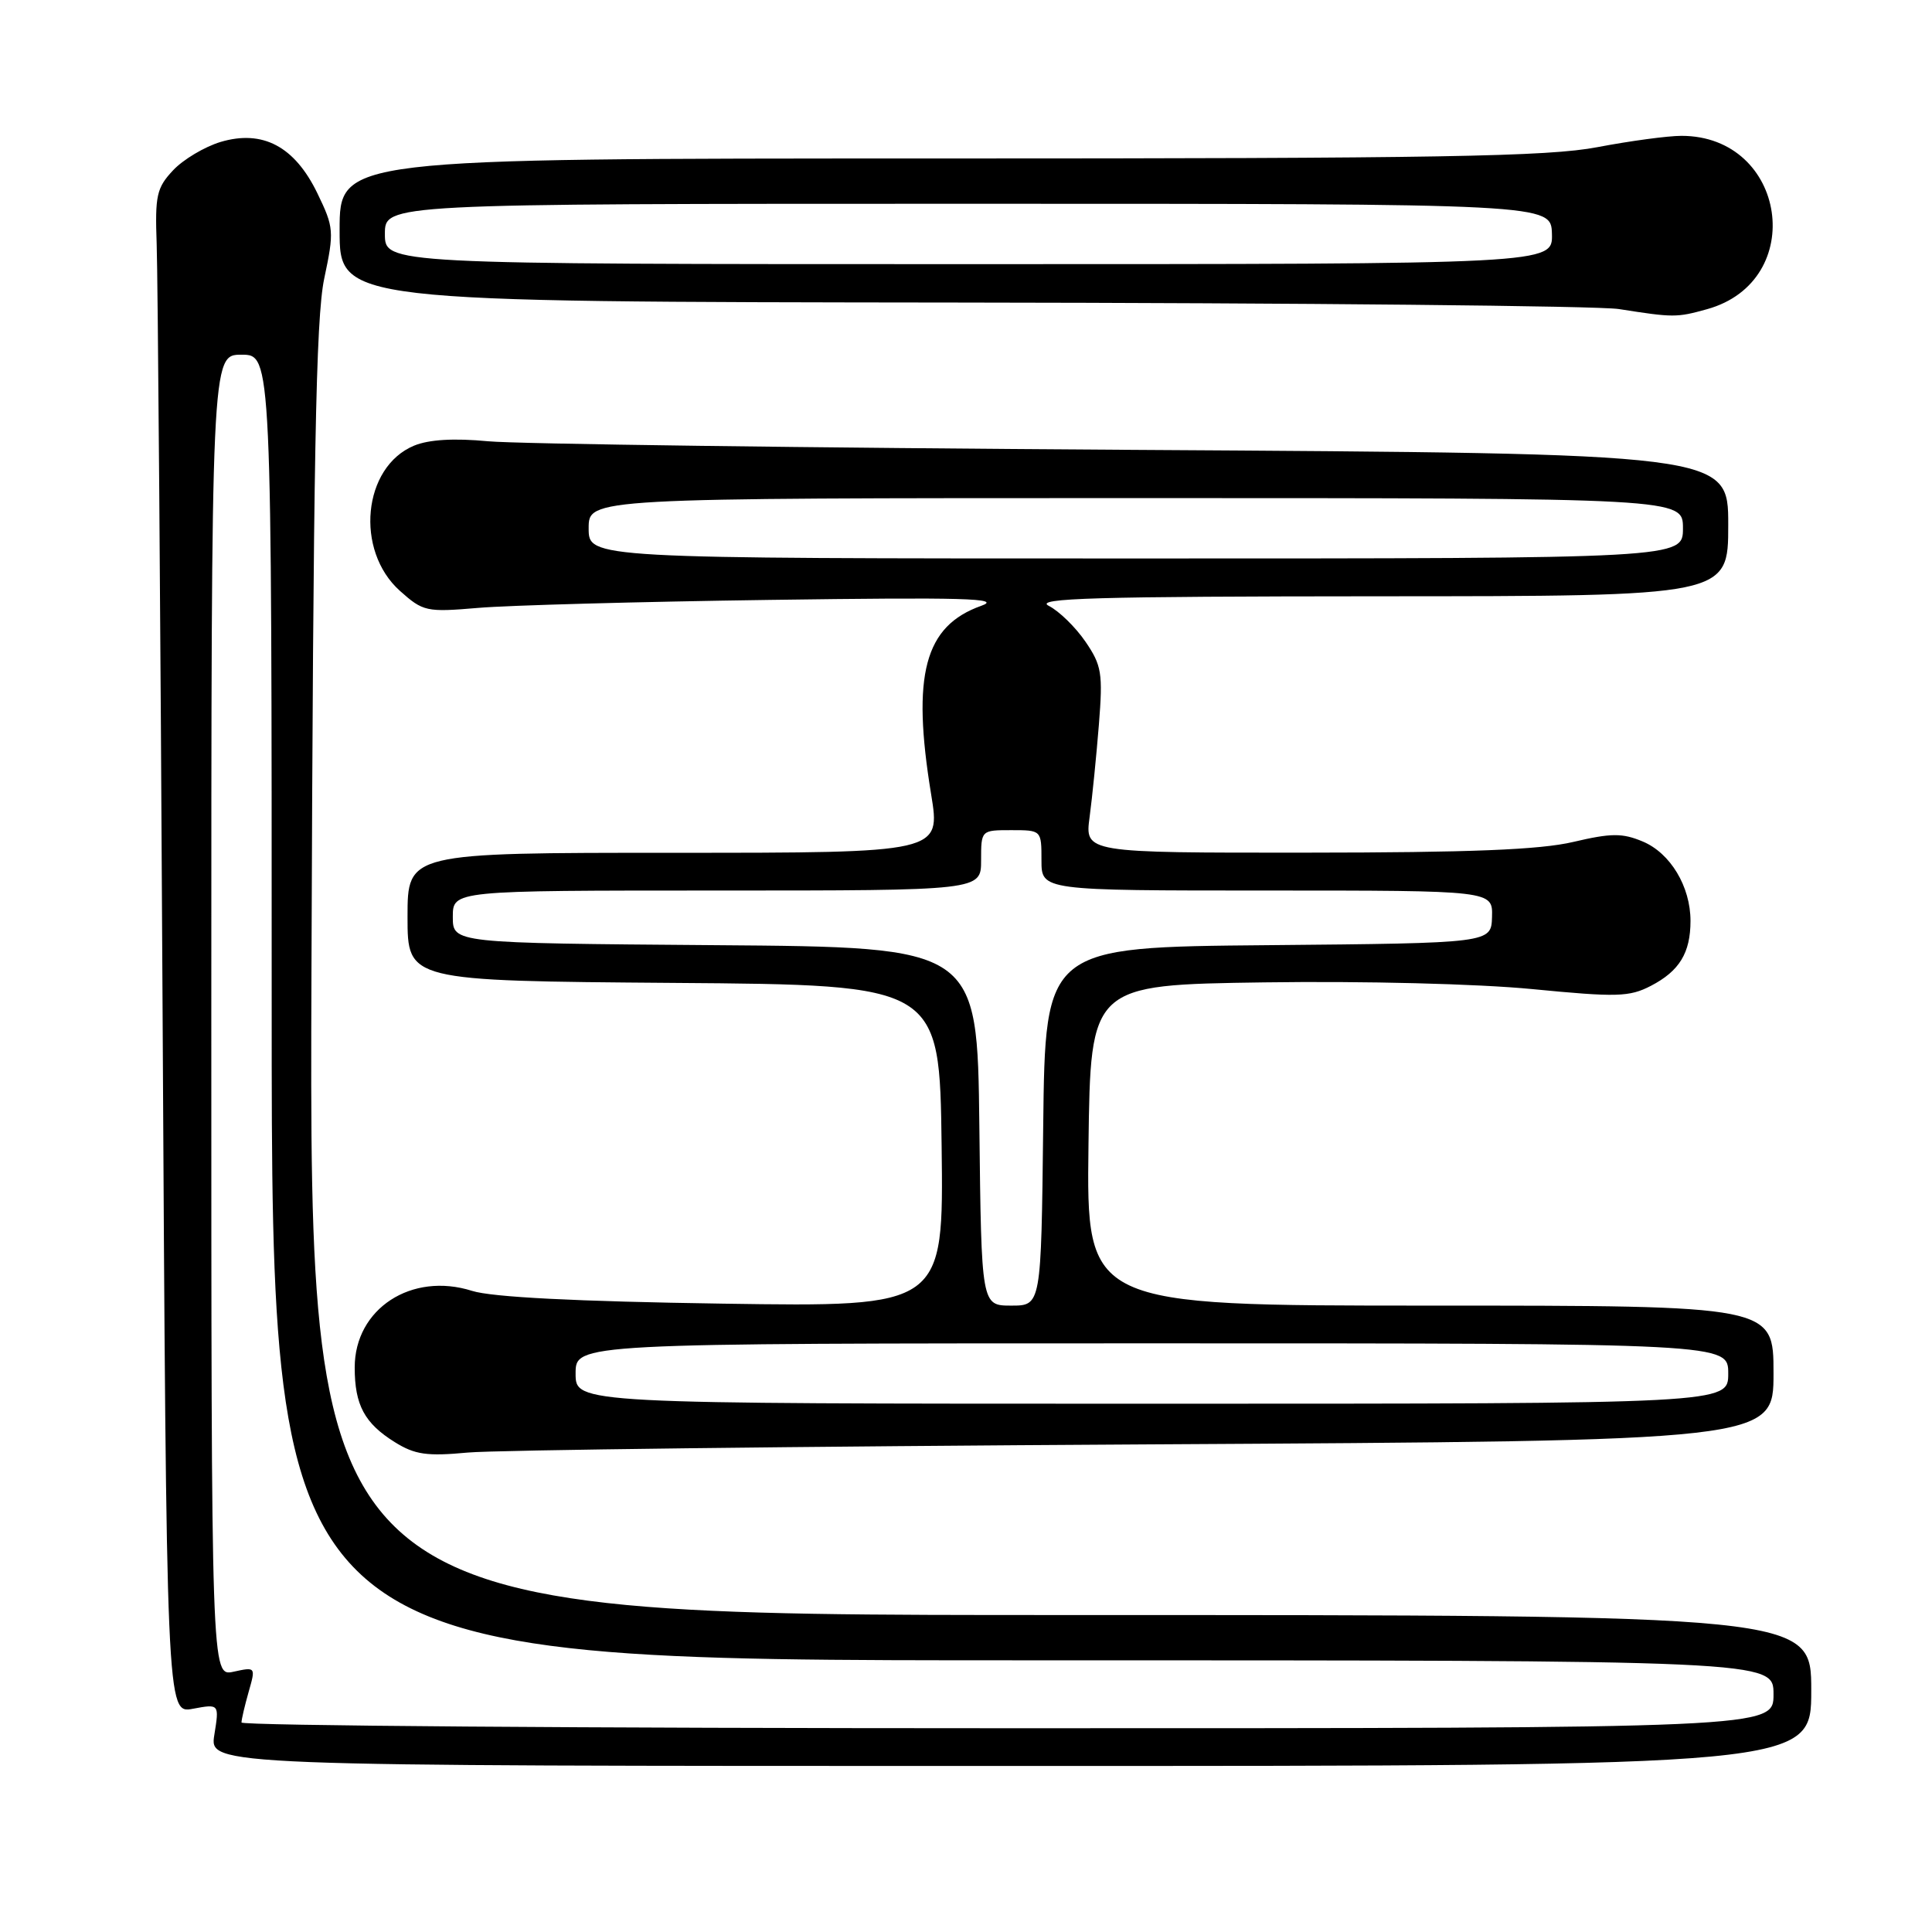 <?xml version="1.0" encoding="UTF-8" standalone="no"?>
<!DOCTYPE svg PUBLIC "-//W3C//DTD SVG 1.1//EN" "http://www.w3.org/Graphics/SVG/1.1/DTD/svg11.dtd" >
<svg xmlns="http://www.w3.org/2000/svg" xmlns:xlink="http://www.w3.org/1999/xlink" version="1.1" viewBox="0 0 256 256">
 <g >
 <path fill="currentColor"
d=" M 240.00 224.00 C 240.00 214.00 240.00 214.00 140.48 214.00 C 40.97 214.00 40.97 214.00 41.27 128.75 C 41.51 60.81 41.85 42.17 42.96 36.92 C 44.29 30.63 44.25 30.15 42.05 25.60 C 39.04 19.39 34.80 17.15 29.22 18.81 C 27.11 19.45 24.28 21.13 22.94 22.56 C 20.75 24.89 20.53 25.91 20.76 32.33 C 20.91 36.27 21.26 81.71 21.54 133.29 C 22.06 227.08 22.06 227.08 25.56 226.42 C 29.06 225.77 29.06 225.77 28.40 229.88 C 27.74 234.00 27.74 234.00 133.87 234.00 C 240.00 234.00 240.00 234.00 240.00 224.00 Z  M 151.75 191.39 C 235.00 190.92 235.00 190.92 235.00 181.96 C 235.00 173.00 235.00 173.00 189.48 173.00 C 143.96 173.00 143.96 173.00 144.23 151.75 C 144.50 130.50 144.50 130.50 167.50 130.17 C 180.79 129.98 195.79 130.36 203.03 131.06 C 214.24 132.15 215.89 132.11 218.75 130.63 C 222.53 128.67 224.00 126.26 224.00 122.02 C 224.00 117.47 221.33 113.03 217.66 111.50 C 214.96 110.37 213.50 110.38 208.47 111.56 C 204.06 112.60 194.80 112.97 173.12 112.98 C 143.74 113.00 143.74 113.00 144.38 108.25 C 144.73 105.64 145.28 100.12 145.61 96.00 C 146.15 89.20 145.98 88.17 143.82 85.01 C 142.51 83.10 140.33 80.97 138.97 80.28 C 136.96 79.26 145.10 79.03 182.75 79.01 C 229.00 79.00 229.00 79.00 229.00 69.55 C 229.00 60.09 229.00 60.09 150.25 59.61 C 106.94 59.34 68.43 58.83 64.67 58.47 C 60.14 58.04 56.84 58.24 54.87 59.05 C 48.07 61.87 46.99 72.93 53.00 78.30 C 56.07 81.04 56.50 81.13 63.35 80.55 C 67.28 80.21 84.67 79.73 102.00 79.49 C 127.71 79.13 132.86 79.27 130.03 80.27 C 122.50 82.94 120.78 89.39 123.38 105.25 C 124.65 113.00 124.65 113.00 89.32 113.00 C 54.00 113.00 54.00 113.00 54.00 121.49 C 54.00 129.97 54.00 129.97 89.25 130.24 C 124.50 130.50 124.50 130.50 124.77 151.84 C 125.04 173.18 125.04 173.18 95.77 172.74 C 76.27 172.45 65.18 171.88 62.56 171.05 C 54.53 168.50 47.00 173.42 47.00 181.20 C 47.00 186.17 48.30 188.59 52.31 191.09 C 54.98 192.75 56.56 192.98 62.00 192.47 C 65.58 192.14 105.96 191.65 151.75 191.39 Z  M 226.19 40.97 C 239.60 37.24 236.76 18.00 222.80 18.00 C 220.98 18.00 215.97 18.68 211.66 19.50 C 205.11 20.75 190.85 21.00 124.41 21.00 C 45.00 21.00 45.00 21.00 45.00 30.50 C 45.00 40.00 45.00 40.00 127.25 40.09 C 172.49 40.14 211.75 40.53 214.50 40.95 C 221.77 42.09 222.15 42.09 226.19 40.97 Z  M 32.00 228.24 C 32.00 227.83 32.43 226.00 32.95 224.17 C 33.89 220.88 33.88 220.87 30.95 221.51 C 28.00 222.16 28.00 222.16 28.00 134.58 C 28.00 47.00 28.00 47.00 32.00 47.00 C 36.00 47.00 36.00 47.00 36.00 133.50 C 36.00 220.00 36.00 220.00 135.50 220.00 C 235.00 220.00 235.00 220.00 235.00 224.50 C 235.00 229.00 235.00 229.00 133.50 229.00 C 77.67 229.00 32.00 228.66 32.00 228.24 Z  M 76.27 182.00 C 76.27 178.00 76.27 178.00 152.64 178.00 C 229.00 178.00 229.00 178.00 229.00 182.00 C 229.00 186.00 229.00 186.00 152.64 186.00 C 76.27 186.00 76.27 186.00 76.27 182.00 Z  M 129.77 149.25 C 129.50 125.50 129.50 125.50 94.75 125.24 C 60.00 124.97 60.00 124.97 60.00 121.49 C 60.00 118.00 60.00 118.00 95.00 118.00 C 130.00 118.00 130.00 118.00 130.00 114.00 C 130.00 110.00 130.00 110.00 134.00 110.00 C 138.00 110.00 138.00 110.00 138.00 114.00 C 138.00 118.00 138.00 118.00 167.90 118.00 C 197.80 118.00 197.80 118.00 197.70 121.49 C 197.60 124.97 197.60 124.97 168.05 125.24 C 138.50 125.50 138.50 125.50 138.23 149.25 C 137.96 173.00 137.96 173.00 134.00 173.00 C 130.04 173.00 130.04 173.00 129.77 149.25 Z  M 78.00 70.00 C 78.00 66.00 78.00 66.00 150.50 66.00 C 223.00 66.00 223.00 66.00 223.00 70.00 C 223.00 74.00 223.00 74.00 150.50 74.00 C 78.00 74.00 78.00 74.00 78.00 70.00 Z  M 51.00 31.00 C 51.00 27.00 51.00 27.00 128.27 27.00 C 205.53 27.00 205.53 27.00 205.64 31.00 C 205.74 35.00 205.74 35.00 128.37 35.00 C 51.00 35.00 51.00 35.00 51.00 31.00 Z "/>
</g>
</svg>